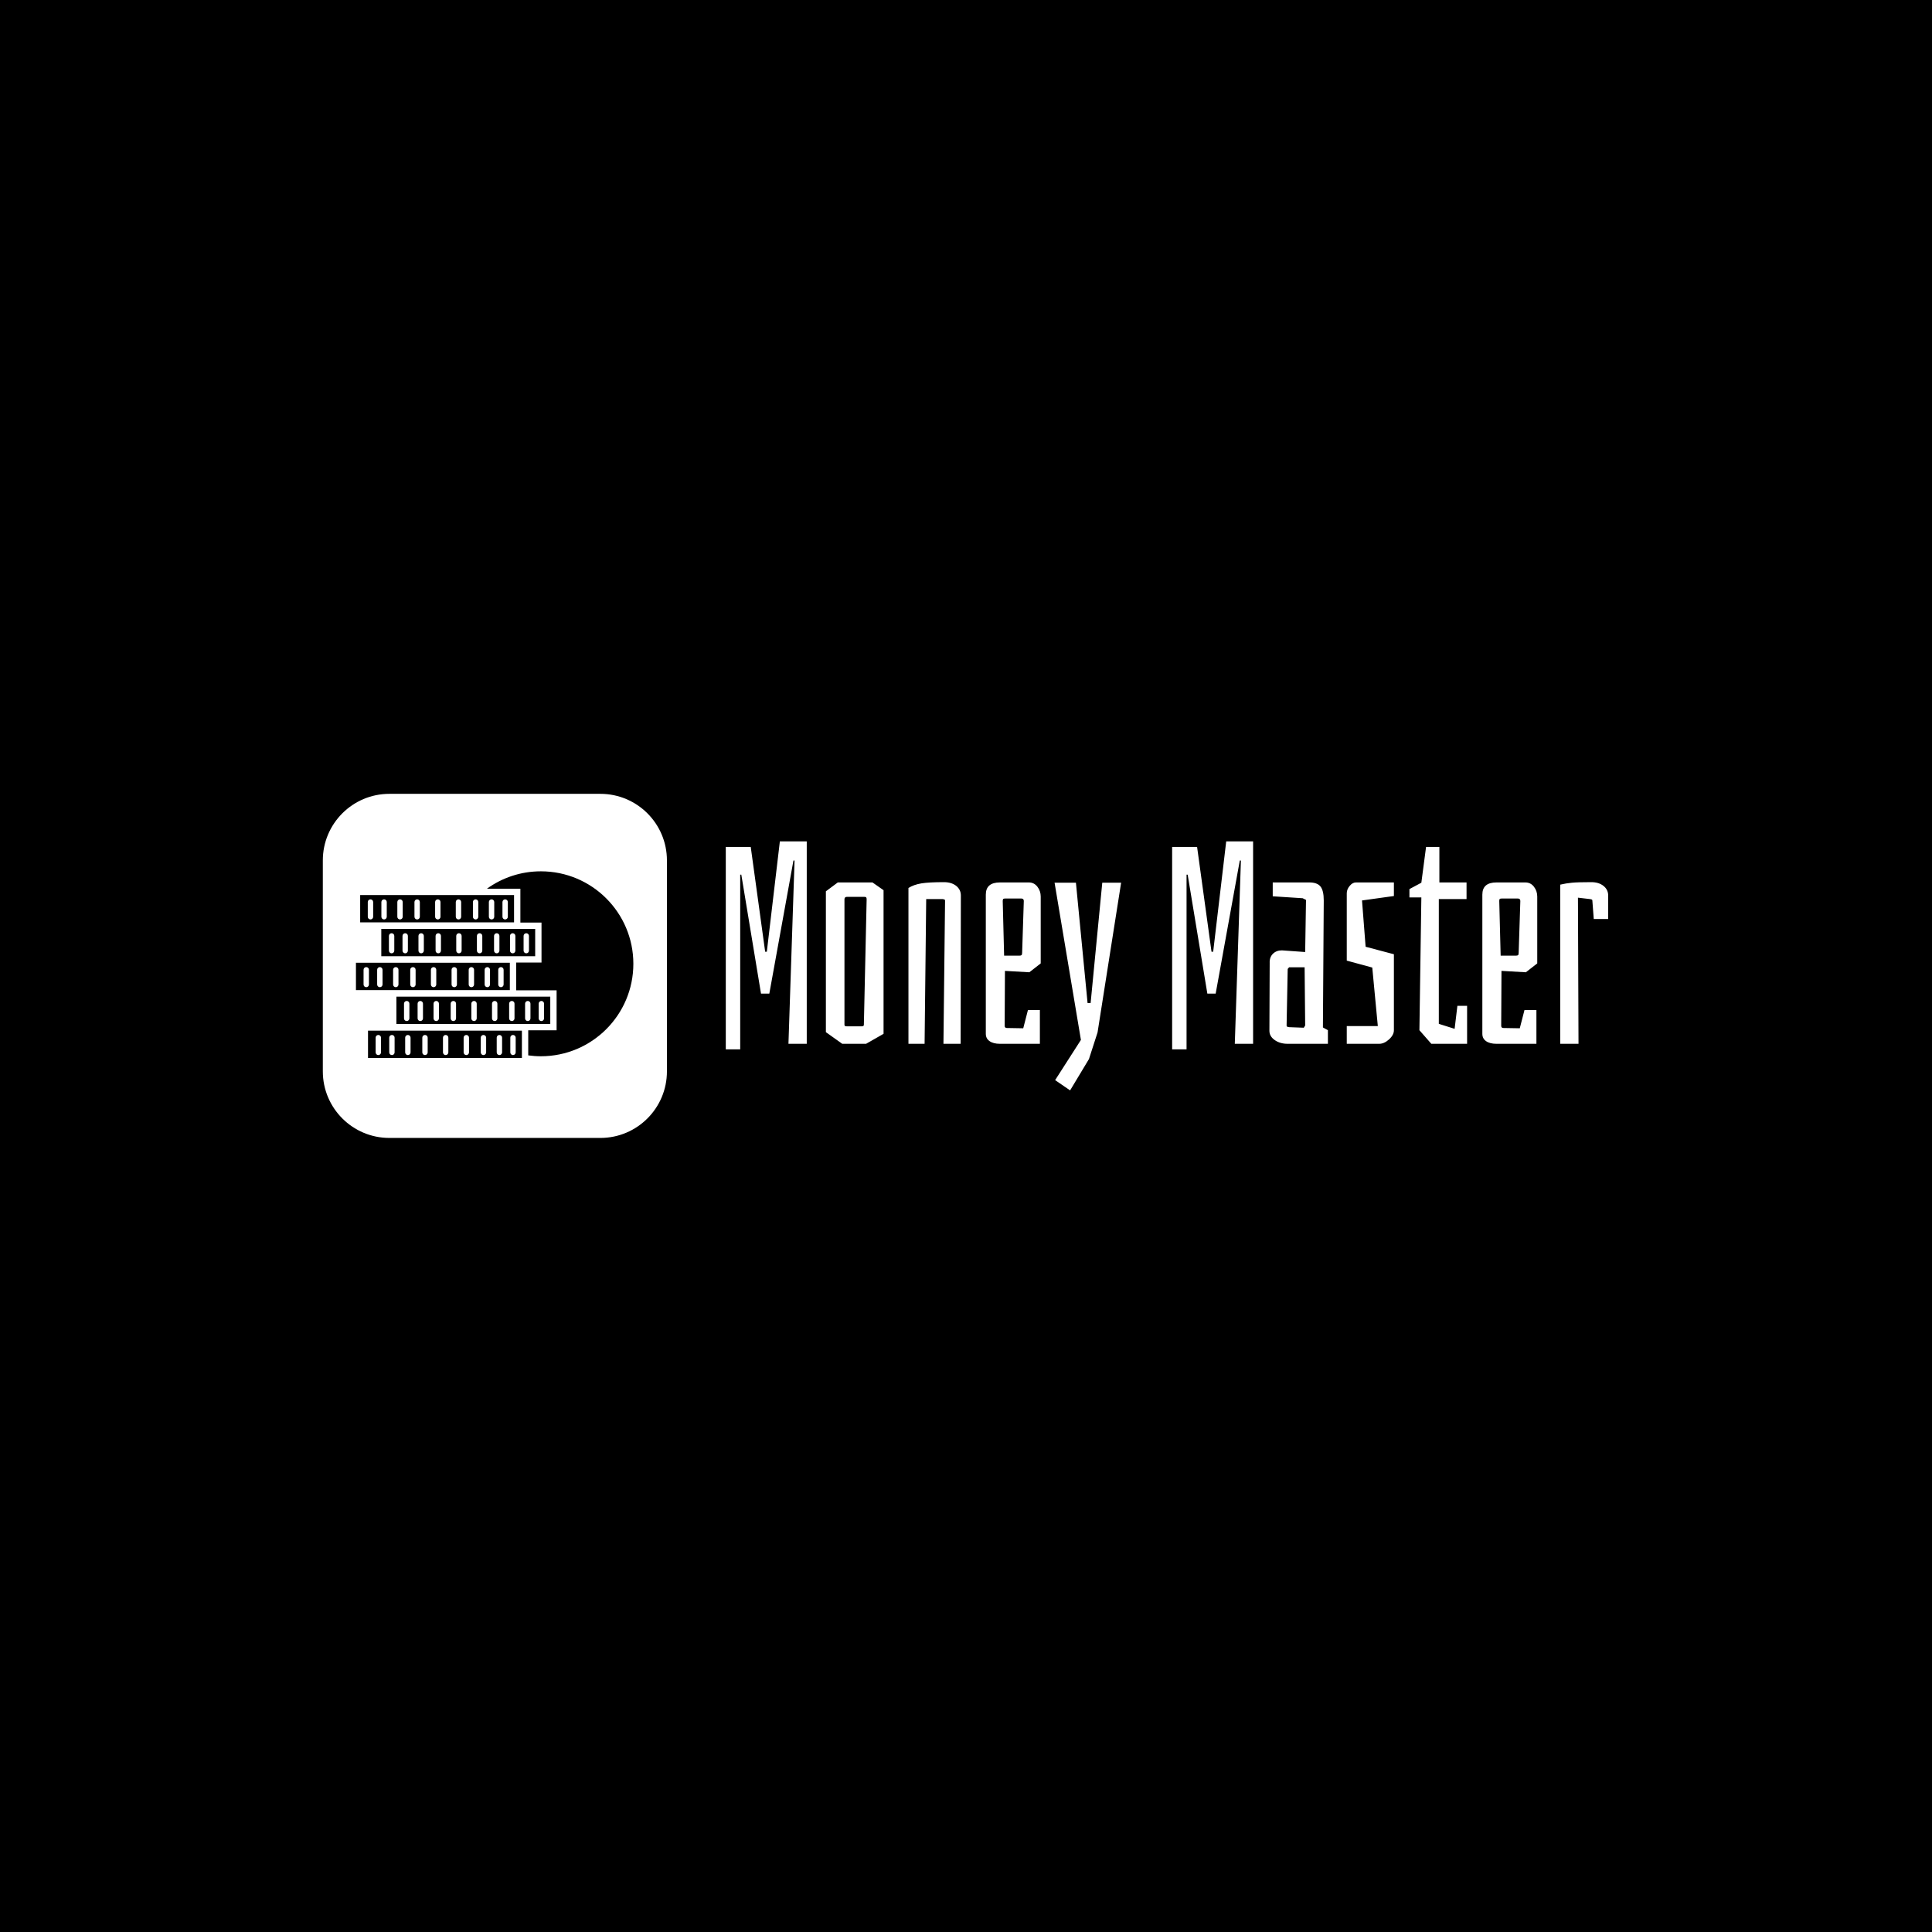 <svg xmlns="http://www.w3.org/2000/svg" version="1.1" xmlns:xlink="http://www.w3.org/1999/xlink" xmlns:svgjs="http://svgjs.dev/svgjs" width="1500" height="1500" viewBox="0 0 1500 1500"><rect width="1500" height="1500" fill="#000000"></rect><g transform="matrix(0.667,0,0,0.667,249.394,616.18)"><svg viewBox="0 0 396 106" data-background-color="#ffffff" preserveAspectRatio="xMidYMid meet" height="401" width="1500" xmlns="http://www.w3.org/2000/svg" xmlns:xlink="http://www.w3.org/1999/xlink"><g id="tight-bounds" transform="matrix(1,0,0,1,0.24,0.061)"><svg viewBox="0 0 395.52 105.878" height="105.878" width="395.52"><g><svg viewBox="0 0 576.074 154.211" height="105.878" width="395.52"><g transform="matrix(1,0,0,1,180.554,21.313)"><svg viewBox="0 0 395.52 111.586" height="111.586" width="395.52"><g id="textblocktransform"><svg viewBox="0 0 395.52 111.586" height="111.586" width="395.52" id="textblock"><g><svg viewBox="0 0 395.52 111.586" height="111.586" width="395.52"><g transform="matrix(1,0,0,1,0,0)"><svg width="395.52" viewBox="1.2 -36.5 159.12 44.9" height="111.586" data-palette-color="#3c91e7"><path d="M1.2 1L1.2-35.5 5.7-35.5 8.3-16.6 8.6-16.6 10.95-36.5 15.8-36.5 15.8 0 12.5 0 13.6-33.05 13.4-33.05 9.05-9.05 7.55-9.05 4-30.5 3.8-30.5 3.8 1 1.2 1ZM22.2 0L19.25-2.1 19.25-27.5 21.4-29.1 27.65-29.1 29.65-27.7 29.65-1.8 26.5 0 22.2 0ZM23.05-3.15L25.65-3.15Q25.95-3.15 26.02-3.23 26.1-3.3 26.1-3.45L26.1-3.45 26.6-26.05Q26.6-26.3 26.52-26.4 26.45-26.5 26.15-26.5L26.15-26.5 23.05-26.5Q22.6-26.5 22.6-26.05L22.6-26.05 22.6-3.45Q22.6-3.3 22.67-3.23 22.75-3.15 23.05-3.15L23.05-3.15ZM34.14 0L34.14-28.1Q35.09-28.7 36.47-28.93 37.84-29.15 40.55-29.15L40.55-29.15Q41.89-29.15 42.75-28.48 43.59-27.8 43.59-26.75L43.59-26.75 43.55 0 40.45 0 40.74-25.8Q40.74-25.95 40.67-26 40.59-26.05 40.3-26.1L40.3-26.1 37.34-26.1 37.05 0 34.14 0ZM50.64 0Q49.44 0 48.77-0.48 48.09-0.95 48.09-1.8L48.09-1.8 48.09-26.9Q48.09-29.1 50.64-29.1L50.64-29.1 55.84-29.1Q56.79-29.1 57.39-28.33 57.99-27.55 57.99-26.55L57.99-26.55 57.99-14.5 55.94-12.9 51.54-13.15 51.49-3.25Q51.49-2.85 51.89-2.85L51.89-2.85 54.84-2.8 55.69-6.1 57.84-6.1 57.84 0 50.64 0ZM51.39-15.9L54.19-15.9Q54.44-15.9 54.54-16 54.64-16.1 54.64-16.45L54.64-16.45 54.94-25.75Q54.94-26.2 54.49-26.2L54.49-26.2 51.59-26.2Q51.29-26.2 51.22-26.1 51.14-26 51.14-25.75L51.14-25.75 51.39-15.9ZM63.29 8.4L60.59 6.55 65.24-0.7 60.49-29.05 64.34-29.05 66.44-7.35 66.99-7.35 69.09-29.05 72.49-29.05 68.24-2.05 66.69 2.75 63.29 8.4ZM81.69 1L81.69-35.5 86.19-35.5 88.79-16.6 89.09-16.6 91.44-36.5 96.29-36.5 96.29 0 92.99 0 94.09-33.05 93.89-33.05 89.54-9.05 88.04-9.05 84.49-30.5 84.29-30.5 84.29 1 81.69 1ZM102.53 0Q101.13 0 100.18-0.68 99.23-1.35 99.23-2.35L99.23-2.35 99.28-14.55Q99.23-15.6 99.86-16.23 100.48-16.85 101.48-16.85L101.48-16.85 105.68-16.55 105.83-25.95 105.23-26.25 99.83-26.6 99.83-29.1 106.43-29.1Q107.83-29.1 108.43-28.38 109.03-27.65 109.03-25.85L109.03-25.85 108.88-2.95 109.78-2.45 109.78 0 102.53 0ZM105.43-2.9L105.68-3.3 105.58-13.8 102.78-13.8 102.53-13.5 102.33-3.3Q102.33-3.15 102.41-3.1 102.48-3.05 102.78-3L102.78-3 105.43-2.9ZM113.18 0L113.18-3.2 118.78-3.2 117.78-13.75 113.18-15 113.18-27.15Q113.18-27.85 113.71-28.48 114.23-29.1 114.83-29.1L114.83-29.1 121.68-29.1 121.68-26.65 115.93-25.85 116.58-17.5 121.68-16.15 121.68-2.45Q121.68-1.6 120.81-0.8 119.93 0 119.03 0L119.03 0 113.18 0ZM128.43 0L126.28-2.45 126.63-26.4 124.48-26.4 124.48-27.9 126.63-29.05 127.48-35.5 129.88-35.5 129.88-29.1 134.78-29.1 134.78-26.1 129.78-26.1 129.78-3.6 132.63-2.7 133.13-6.85 134.88-6.85 134.88 0 128.43 0ZM140.18 0Q138.98 0 138.3-0.48 137.63-0.95 137.63-1.8L137.63-1.8 137.63-26.9Q137.63-29.1 140.18-29.1L140.18-29.1 145.38-29.1Q146.33-29.1 146.93-28.33 147.53-27.55 147.53-26.55L147.53-26.55 147.53-14.5 145.48-12.9 141.08-13.15 141.03-3.25Q141.03-2.85 141.43-2.85L141.43-2.85 144.38-2.8 145.23-6.1 147.38-6.1 147.38 0 140.18 0ZM140.93-15.9L143.73-15.9Q143.98-15.9 144.08-16 144.18-16.1 144.18-16.45L144.18-16.45 144.48-25.75Q144.48-26.2 144.03-26.2L144.03-26.2 141.13-26.2Q140.83-26.2 140.75-26.1 140.68-26 140.68-25.75L140.68-25.75 140.93-15.9ZM151.67 0L151.67-28.7Q152.72-28.95 153.8-29.05 154.87-29.15 157.27-29.15L157.27-29.15Q158.62-29.15 159.47-28.48 160.32-27.8 160.32-26.75L160.32-26.75 160.32-22.5 157.72-22.5 157.47-25.8Q157.47-25.95 157.4-26 157.32-26.05 157.02-26.1L157.02-26.1 154.87-26.35 154.97 0 151.67 0Z" opacity="1" transform="matrix(1,0,0,1,0,0)" fill="#ffffff" class="wordmark-text-0" data-fill-palette-color="primary" id="text-0"></path></svg></g></svg></g></svg></g></svg></g><g><svg viewBox="0 0 154.211 154.211" height="154.211" width="154.211"><g><svg xmlns="http://www.w3.org/2000/svg" xmlns:xlink="http://www.w3.org/1999/xlink" version="1.1" x="0" y="0" viewBox="0 0 100 100" enable-background="new 0 0 100 100" xml:space="preserve" height="154.211" width="154.211" class="icon-icon-0" data-fill-palette-color="accent" id="icon-0"><path d="M19.207 45.567v-4.28c0-0.432 0.35-0.781 0.782-0.781s0.781 0.35 0.781 0.781v4.28c0 0.432-0.35 0.781-0.781 0.781S19.207 45.999 19.207 45.567zM12.62 50.351c-0.432 0-0.781 0.35-0.781 0.781v4.279c0 0.432 0.35 0.781 0.781 0.781s0.781-0.35 0.781-0.781v-4.279C13.401 50.7 13.052 50.351 12.62 50.351zM23.938 46.349c0.432 0 0.782-0.35 0.782-0.781v-4.28c0-0.432-0.35-0.781-0.782-0.781s-0.781 0.35-0.781 0.781v4.28C23.157 45.999 23.507 46.349 23.938 46.349zM39.557 46.349c0.431 0 0.781-0.35 0.781-0.781v-4.28c0-0.432-0.35-0.781-0.781-0.781-0.432 0-0.782 0.35-0.782 0.781v4.28C38.775 45.999 39.125 46.349 39.557 46.349zM28.574 46.349c0.432 0 0.781-0.35 0.781-0.781v-4.28c0-0.432-0.35-0.781-0.781-0.781s-0.781 0.35-0.781 0.781v4.28C27.793 45.999 28.143 46.349 28.574 46.349zM33.552 46.349c0.432 0 0.782-0.35 0.782-0.781v-4.28c0-0.432-0.35-0.781-0.782-0.781-0.431 0-0.781 0.35-0.781 0.781v4.28C32.771 45.999 33.121 46.349 33.552 46.349zM43.172 50.351c-0.432 0-0.781 0.35-0.781 0.781v4.279c0 0.432 0.35 0.781 0.781 0.781s0.782-0.35 0.782-0.781v-4.279C43.954 50.7 43.604 50.351 43.172 50.351zM32.189 50.351c-0.432 0-0.781 0.35-0.781 0.781v4.279c0 0.432 0.35 0.781 0.781 0.781s0.781-0.35 0.781-0.781v-4.279C32.97 50.7 32.621 50.351 32.189 50.351zM38.194 50.351c-0.431 0-0.781 0.35-0.781 0.781v4.279c0 0.432 0.35 0.781 0.781 0.781 0.432 0 0.782-0.35 0.782-0.781v-4.279C38.976 50.7 38.625 50.351 38.194 50.351zM16.571 50.351c-0.432 0-0.782 0.35-0.782 0.781v4.279c0 0.432 0.35 0.781 0.782 0.781 0.431 0 0.781-0.35 0.781-0.781v-4.279C17.352 50.7 17.002 50.351 16.571 50.351zM26.184 50.351c-0.432 0-0.781 0.35-0.781 0.781v4.279c0 0.432 0.35 0.781 0.781 0.781s0.782-0.35 0.782-0.781v-4.279C26.965 50.7 26.615 50.351 26.184 50.351zM45.562 46.349c0.432 0 0.781-0.35 0.781-0.781v-4.28c0-0.432-0.35-0.781-0.781-0.781s-0.782 0.35-0.782 0.781v4.28C44.78 45.999 45.13 46.349 45.562 46.349zM21.206 50.351c-0.432 0-0.782 0.35-0.782 0.781v4.279c0 0.432 0.35 0.781 0.782 0.781 0.431 0 0.781-0.35 0.781-0.781v-4.279C21.987 50.7 21.637 50.351 21.206 50.351zM27.412 30.663c-0.432 0-0.781 0.351-0.781 0.781v4.28c0 0.432 0.35 0.781 0.781 0.781s0.782-0.35 0.782-0.781v-4.28C28.193 31.014 27.843 30.663 27.412 30.663zM33.417 30.663c-0.432 0-0.782 0.351-0.782 0.781v4.28c0 0.432 0.35 0.781 0.782 0.781 0.431 0 0.781-0.35 0.781-0.781v-4.28C34.198 31.014 33.848 30.663 33.417 30.663zM22.434 30.663c-0.432 0-0.781 0.351-0.781 0.781v4.28c0 0.432 0.35 0.781 0.781 0.781s0.781-0.35 0.781-0.781v-4.28C23.215 31.014 22.866 30.663 22.434 30.663zM50.54 46.349c0.432 0 0.782-0.35 0.782-0.781v-4.28c0-0.432-0.35-0.781-0.782-0.781s-0.781 0.35-0.781 0.781v4.28C49.758 45.999 50.108 46.349 50.54 46.349zM13.848 30.663c-0.432 0-0.782 0.351-0.782 0.781v4.28c0 0.432 0.35 0.781 0.782 0.781 0.431 0 0.781-0.35 0.781-0.781v-4.28C14.629 31.014 14.279 30.663 13.848 30.663zM17.799 30.663c-0.432 0-0.781 0.351-0.781 0.781v4.28c0 0.432 0.35 0.781 0.781 0.781s0.781-0.35 0.781-0.781v-4.28C18.58 31.014 18.23 30.663 17.799 30.663zM55.176 46.349c0.432 0 0.781-0.35 0.781-0.781v-4.28c0-0.432-0.35-0.781-0.781-0.781s-0.781 0.35-0.781 0.781v4.28C54.395 45.999 54.744 46.349 55.176 46.349zM44.4 30.663c-0.432 0-0.781 0.351-0.781 0.781v4.28c0 0.432 0.35 0.781 0.781 0.781s0.782-0.35 0.782-0.781v-4.28C45.182 31.014 44.832 30.663 44.4 30.663zM59.126 46.349c0.432 0 0.781-0.35 0.781-0.781v-4.28c0-0.432-0.35-0.781-0.781-0.781s-0.781 0.35-0.781 0.781v4.28C58.345 45.999 58.694 46.349 59.126 46.349zM52.986 30.663c-0.432 0-0.781 0.351-0.781 0.781v4.28c0 0.432 0.35 0.781 0.781 0.781s0.781-0.35 0.781-0.781v-4.28C53.768 31.014 53.418 30.663 52.986 30.663zM49.036 30.663c-0.432 0-0.782 0.351-0.782 0.781v4.28c0 0.432 0.35 0.781 0.782 0.781 0.431 0 0.781-0.35 0.781-0.781v-4.28C49.817 31.014 49.467 30.663 49.036 30.663zM39.422 30.663c-0.431 0-0.781 0.351-0.781 0.781v4.28c0 0.432 0.35 0.781 0.781 0.781 0.432 0 0.782-0.35 0.782-0.781v-4.28C40.204 31.014 39.854 30.663 39.422 30.663zM41.703 75.917c0.431 0 0.781-0.35 0.781-0.781v-4.28c0-0.432-0.35-0.781-0.781-0.781-0.432 0-0.782 0.35-0.782 0.781v4.28C40.921 75.567 41.271 75.917 41.703 75.917zM35.698 75.917c0.431 0 0.781-0.35 0.781-0.781v-4.28c0-0.432-0.35-0.781-0.781-0.781-0.432 0-0.782 0.35-0.782 0.781v4.28C34.916 75.567 35.266 75.917 35.698 75.917zM24.374 66.034c0.432 0 0.782-0.35 0.782-0.781v-4.28c0-0.432-0.35-0.781-0.782-0.781-0.431 0-0.781 0.35-0.781 0.781v4.28C23.592 65.685 23.942 66.034 24.374 66.034zM51.316 75.917c0.432 0 0.781-0.35 0.781-0.781v-4.28c0-0.432-0.35-0.781-0.781-0.781-0.432 0-0.782 0.35-0.782 0.781v4.28C50.535 75.567 50.884 75.917 51.316 75.917zM55.267 75.917c0.432 0 0.781-0.35 0.781-0.781v-4.28c0-0.432-0.35-0.781-0.781-0.781-0.433 0-0.781 0.35-0.781 0.781v4.28C54.485 75.567 54.834 75.917 55.267 75.917zM46.681 75.917c0.431 0 0.781-0.35 0.781-0.781v-4.28c0-0.432-0.35-0.781-0.781-0.781-0.432 0-0.782 0.35-0.782 0.781v4.28C45.899 75.567 46.249 75.917 46.681 75.917zM100 19.348v61.306C100 91.338 91.338 100 80.652 100H19.348C8.662 100 0 91.338 0 80.653V19.348C0 8.662 8.662 0 19.348 0h61.305C91.338 0 100 8.662 100 19.348zM10.853 37.352h44.72v-7.944h-44.72V37.352zM16.993 39.249v7.944h44.721v-7.944H16.993zM9.625 57.038h44.721v-7.946H9.625V57.038zM21.379 58.935v7.944H66.1v-7.944H21.379zM57.854 68.818H13.133v7.943h44.721V68.818zM90.244 49.39c0-14.843-12.032-26.874-26.874-26.874-5.853 0-11.265 1.877-15.679 5.054h7.882 1.838v1.838 7.944 0.061h4.303 1.838v1.837 7.944 1.838h-1.838-5.531v0.061 7.946 0.06H66.1h1.838v1.837 7.944 1.838H66.1h-6.407v0.102 7.188c1.203 0.164 2.43 0.257 3.678 0.257C78.212 76.264 90.244 64.231 90.244 49.39zM29.692 75.917c0.432 0 0.782-0.35 0.782-0.781v-4.28c0-0.432-0.35-0.781-0.782-0.781s-0.781 0.35-0.781 0.781v4.28C28.911 75.567 29.261 75.917 29.692 75.917zM16.128 75.917c0.432 0 0.782-0.35 0.782-0.781v-4.28c0-0.432-0.35-0.781-0.782-0.781s-0.781 0.35-0.781 0.781v4.28C15.347 75.567 15.697 75.917 16.128 75.917zM47.807 50.351c-0.432 0-0.782 0.35-0.782 0.781v4.279c0 0.432 0.35 0.781 0.782 0.781 0.431 0 0.781-0.35 0.781-0.781v-4.279C48.588 50.7 48.238 50.351 47.807 50.351zM20.079 75.917c0.432 0 0.781-0.35 0.781-0.781v-4.28c0-0.432-0.35-0.781-0.781-0.781s-0.781 0.35-0.781 0.781v4.28C19.298 75.567 19.647 75.917 20.079 75.917zM24.714 75.917c0.432 0 0.782-0.35 0.782-0.781v-4.28c0-0.432-0.35-0.781-0.782-0.781-0.431 0-0.781 0.35-0.781 0.781v4.28C23.933 75.567 24.283 75.917 24.714 75.917zM54.926 66.034c0.432 0 0.781-0.35 0.781-0.781v-4.28c0-0.432-0.35-0.781-0.781-0.781s-0.781 0.35-0.781 0.781v4.28C54.145 65.685 54.494 66.034 54.926 66.034zM28.324 66.034c0.432 0 0.781-0.35 0.781-0.781v-4.28c0-0.432-0.35-0.781-0.781-0.781s-0.781 0.35-0.781 0.781v4.28C27.543 65.685 27.893 66.034 28.324 66.034zM49.947 66.034c0.432 0 0.782-0.35 0.782-0.781v-4.28c0-0.432-0.35-0.781-0.782-0.781-0.431 0-0.781 0.35-0.781 0.781v4.28C49.166 65.685 49.516 66.034 49.947 66.034zM63.512 66.034c0.432 0 0.781-0.35 0.781-0.781v-4.28c0-0.432-0.35-0.781-0.781-0.781s-0.781 0.35-0.781 0.781v4.28C62.73 65.685 63.08 66.034 63.512 66.034zM51.758 50.351c-0.432 0-0.781 0.35-0.781 0.781v4.279c0 0.432 0.35 0.781 0.781 0.781s0.781-0.35 0.781-0.781v-4.279C52.539 50.7 52.189 50.351 51.758 50.351zM59.561 66.034c0.433 0 0.782-0.35 0.782-0.781v-4.28c0-0.432-0.35-0.781-0.782-0.781-0.432 0-0.781 0.35-0.781 0.781v4.28C58.779 65.685 59.129 66.034 59.561 66.034zM43.942 66.034c0.432 0 0.782-0.35 0.782-0.781v-4.28c0-0.432-0.35-0.781-0.782-0.781-0.431 0-0.781 0.35-0.781 0.781v4.28C43.161 65.685 43.511 66.034 43.942 66.034zM32.959 66.034c0.432 0 0.782-0.35 0.782-0.781v-4.28c0-0.432-0.35-0.781-0.782-0.781-0.431 0-0.781 0.35-0.781 0.781v4.28C32.178 65.685 32.528 66.034 32.959 66.034zM37.938 66.034c0.431 0 0.781-0.35 0.781-0.781v-4.28c0-0.432-0.35-0.781-0.781-0.781-0.432 0-0.782 0.35-0.782 0.781v4.28C37.156 65.685 37.506 66.034 37.938 66.034z" fill="#ffffff" data-fill-palette-color="accent"></path></svg></g></svg></g></svg></g><defs></defs></svg><rect width="395.52" height="105.878" fill="none" stroke="none" visibility="hidden"></rect></g></svg></g></svg>
